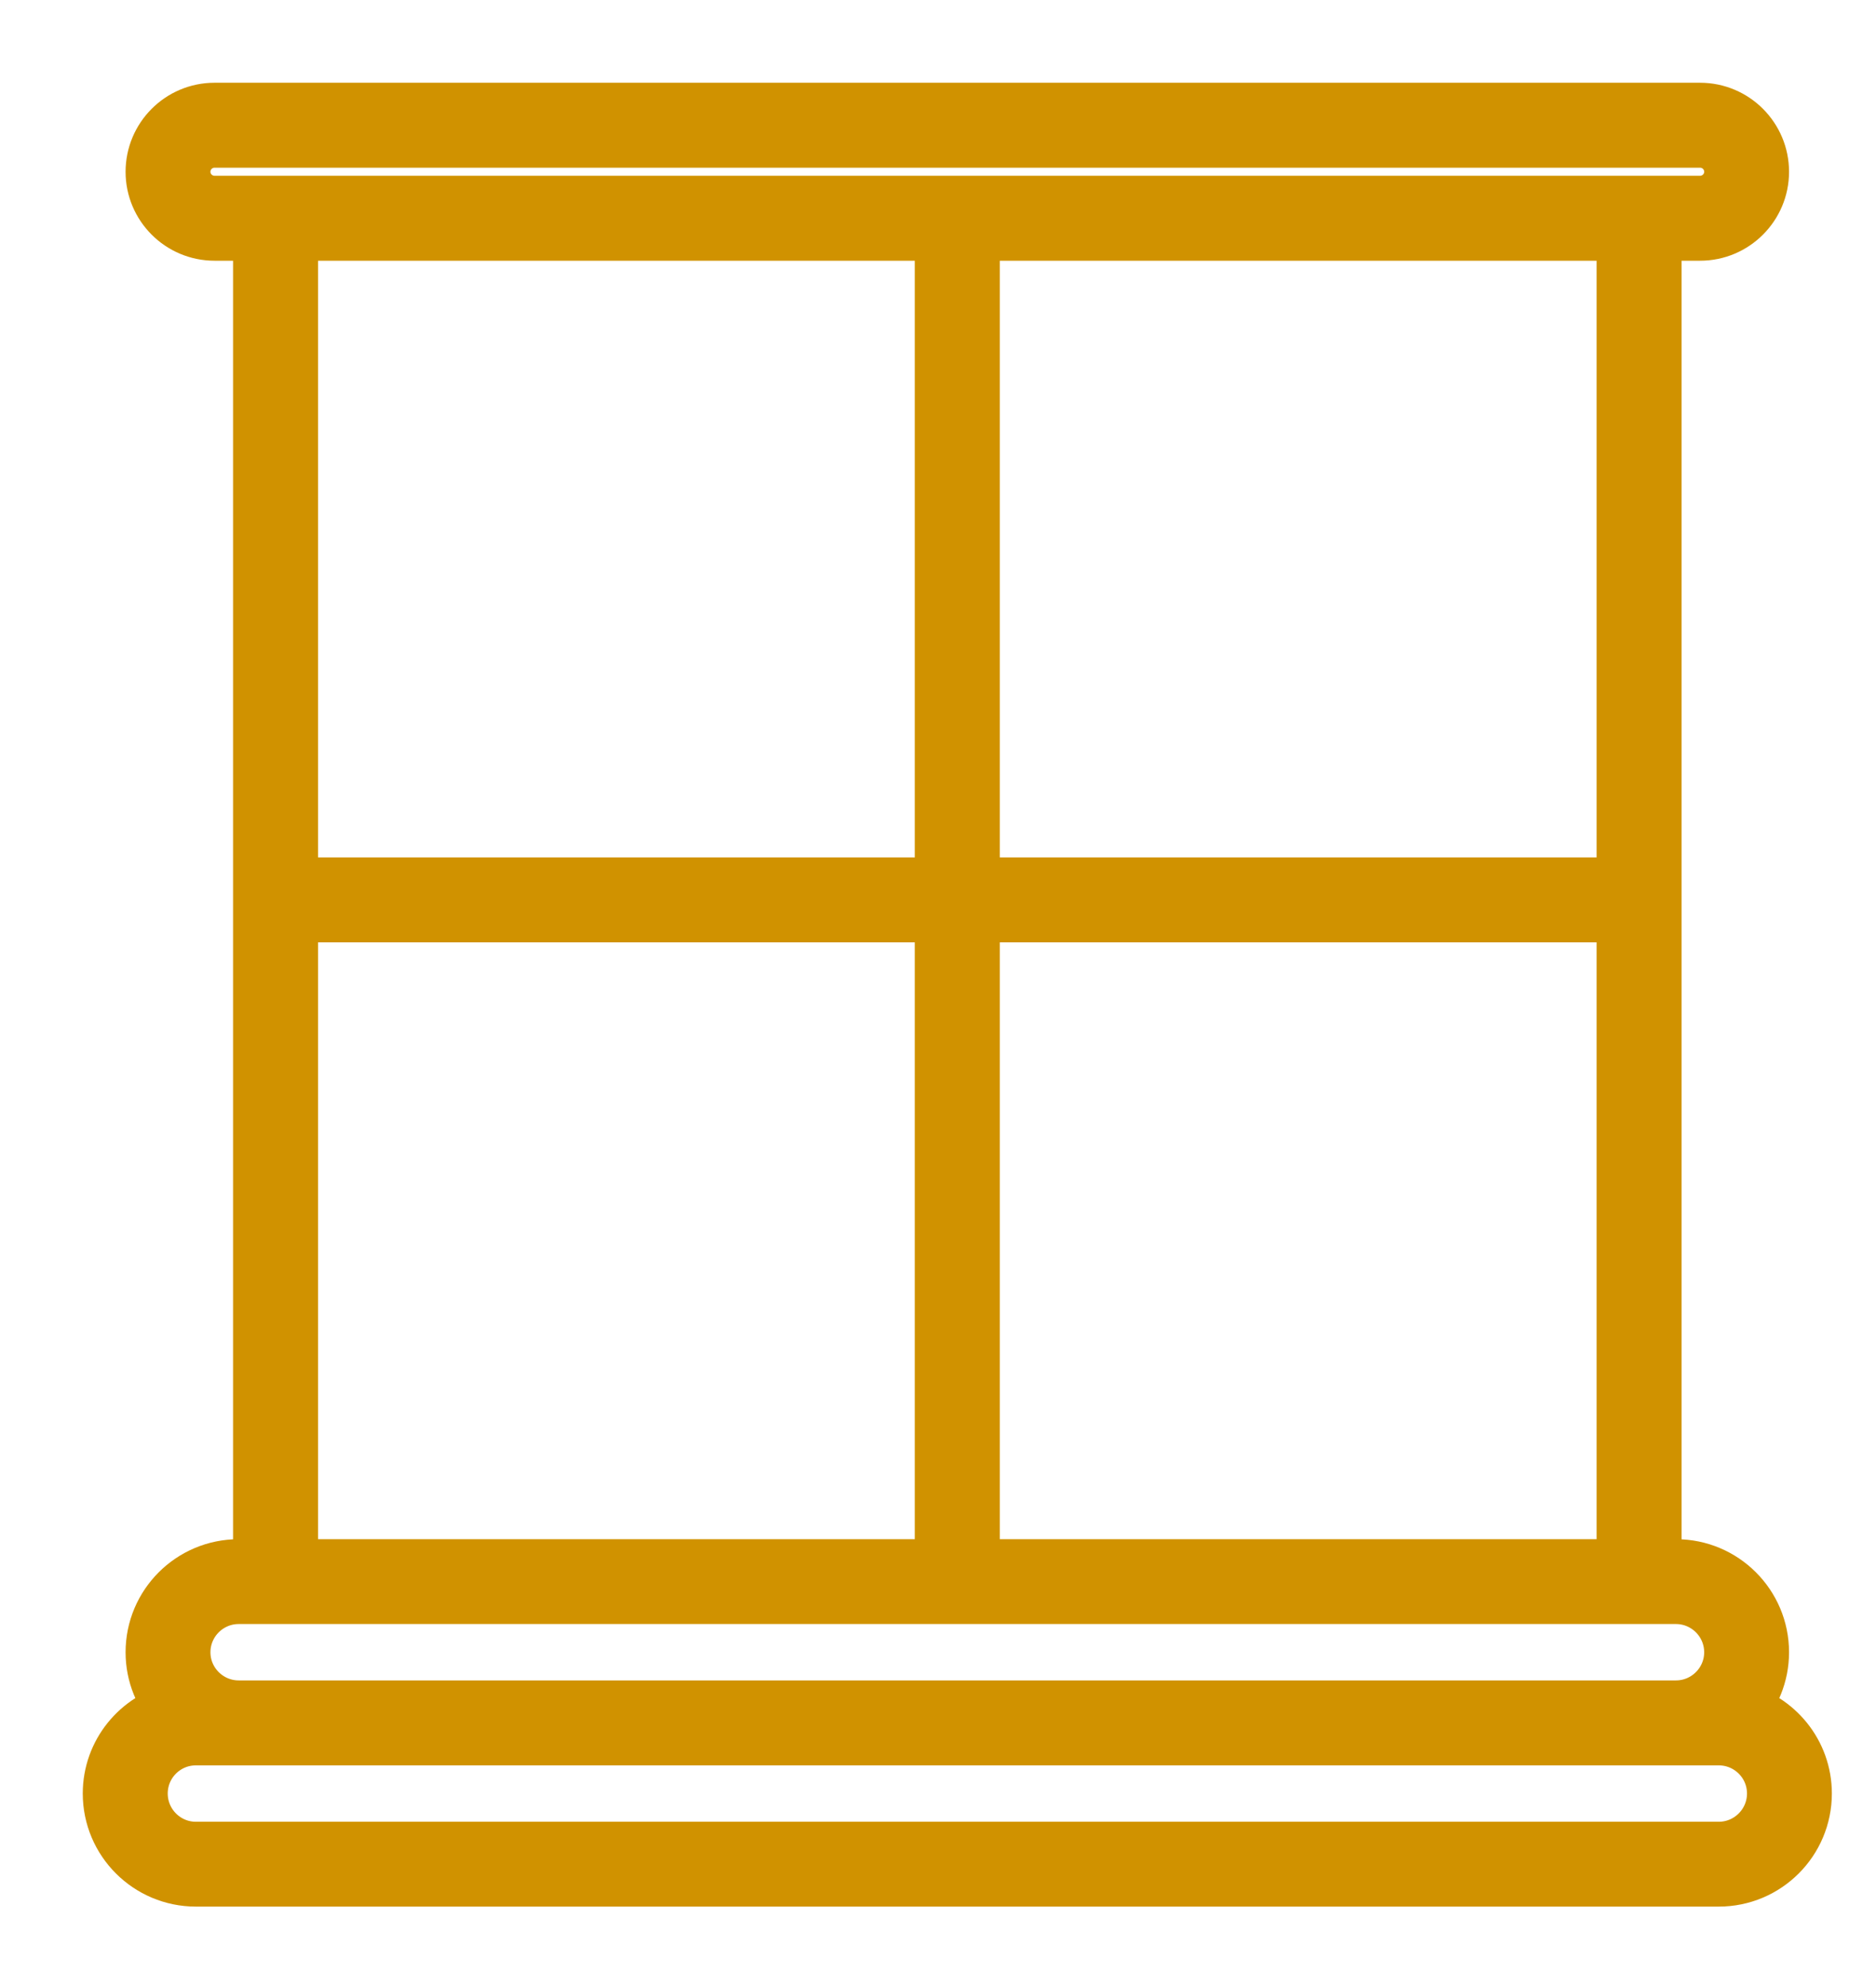 <svg width="17" height="18" viewBox="0 0 17 18" fill="none" xmlns="http://www.w3.org/2000/svg">
<path d="M15.754 15.502C15.883 15.363 15.962 15.178 15.962 14.975C15.962 14.547 15.615 14.2 15.187 14.2H14.988V8.291V8.021V2.113H15.406C15.713 2.113 15.962 1.863 15.962 1.557C15.962 1.25 15.713 1 15.406 1H1.944C1.637 1 1.388 1.25 1.388 1.557C1.388 1.863 1.637 2.113 1.944 2.113H2.362V8.021V8.291V14.2H2.163C1.735 14.2 1.388 14.547 1.388 14.975C1.388 15.178 1.467 15.363 1.596 15.502C1.255 15.583 1 15.889 1 16.255C1 16.683 1.348 17.03 1.775 17.03H15.575C16.003 17.03 16.35 16.683 16.35 16.255C16.35 15.889 16.095 15.583 15.754 15.502ZM1.944 1.843C1.786 1.843 1.657 1.715 1.657 1.557C1.657 1.398 1.786 1.27 1.944 1.27H15.406C15.564 1.27 15.693 1.398 15.693 1.557C15.693 1.715 15.564 1.843 15.406 1.843H1.944ZM8.81 8.021V2.113H14.718V8.021H8.81ZM14.718 8.291V14.2H8.81V8.291H14.718ZM2.632 8.021V2.113H8.54V8.021H2.632ZM8.54 8.291V14.2H2.632V8.291H8.54ZM2.163 14.469H2.362H8.54H8.81H14.988H15.187C15.466 14.469 15.693 14.696 15.693 14.975C15.693 15.253 15.466 15.48 15.187 15.48H2.163C1.884 15.48 1.657 15.253 1.657 14.975C1.657 14.696 1.884 14.469 2.163 14.469ZM15.575 16.761H1.775C1.496 16.761 1.27 16.534 1.27 16.255C1.27 15.976 1.496 15.75 1.775 15.75H2.163H15.187H15.575C15.854 15.75 16.081 15.976 16.081 16.255C16.081 16.534 15.854 16.761 15.575 16.761Z" fill="#D09200" stroke="#D09200" stroke-width="0.5"/>
</svg>

